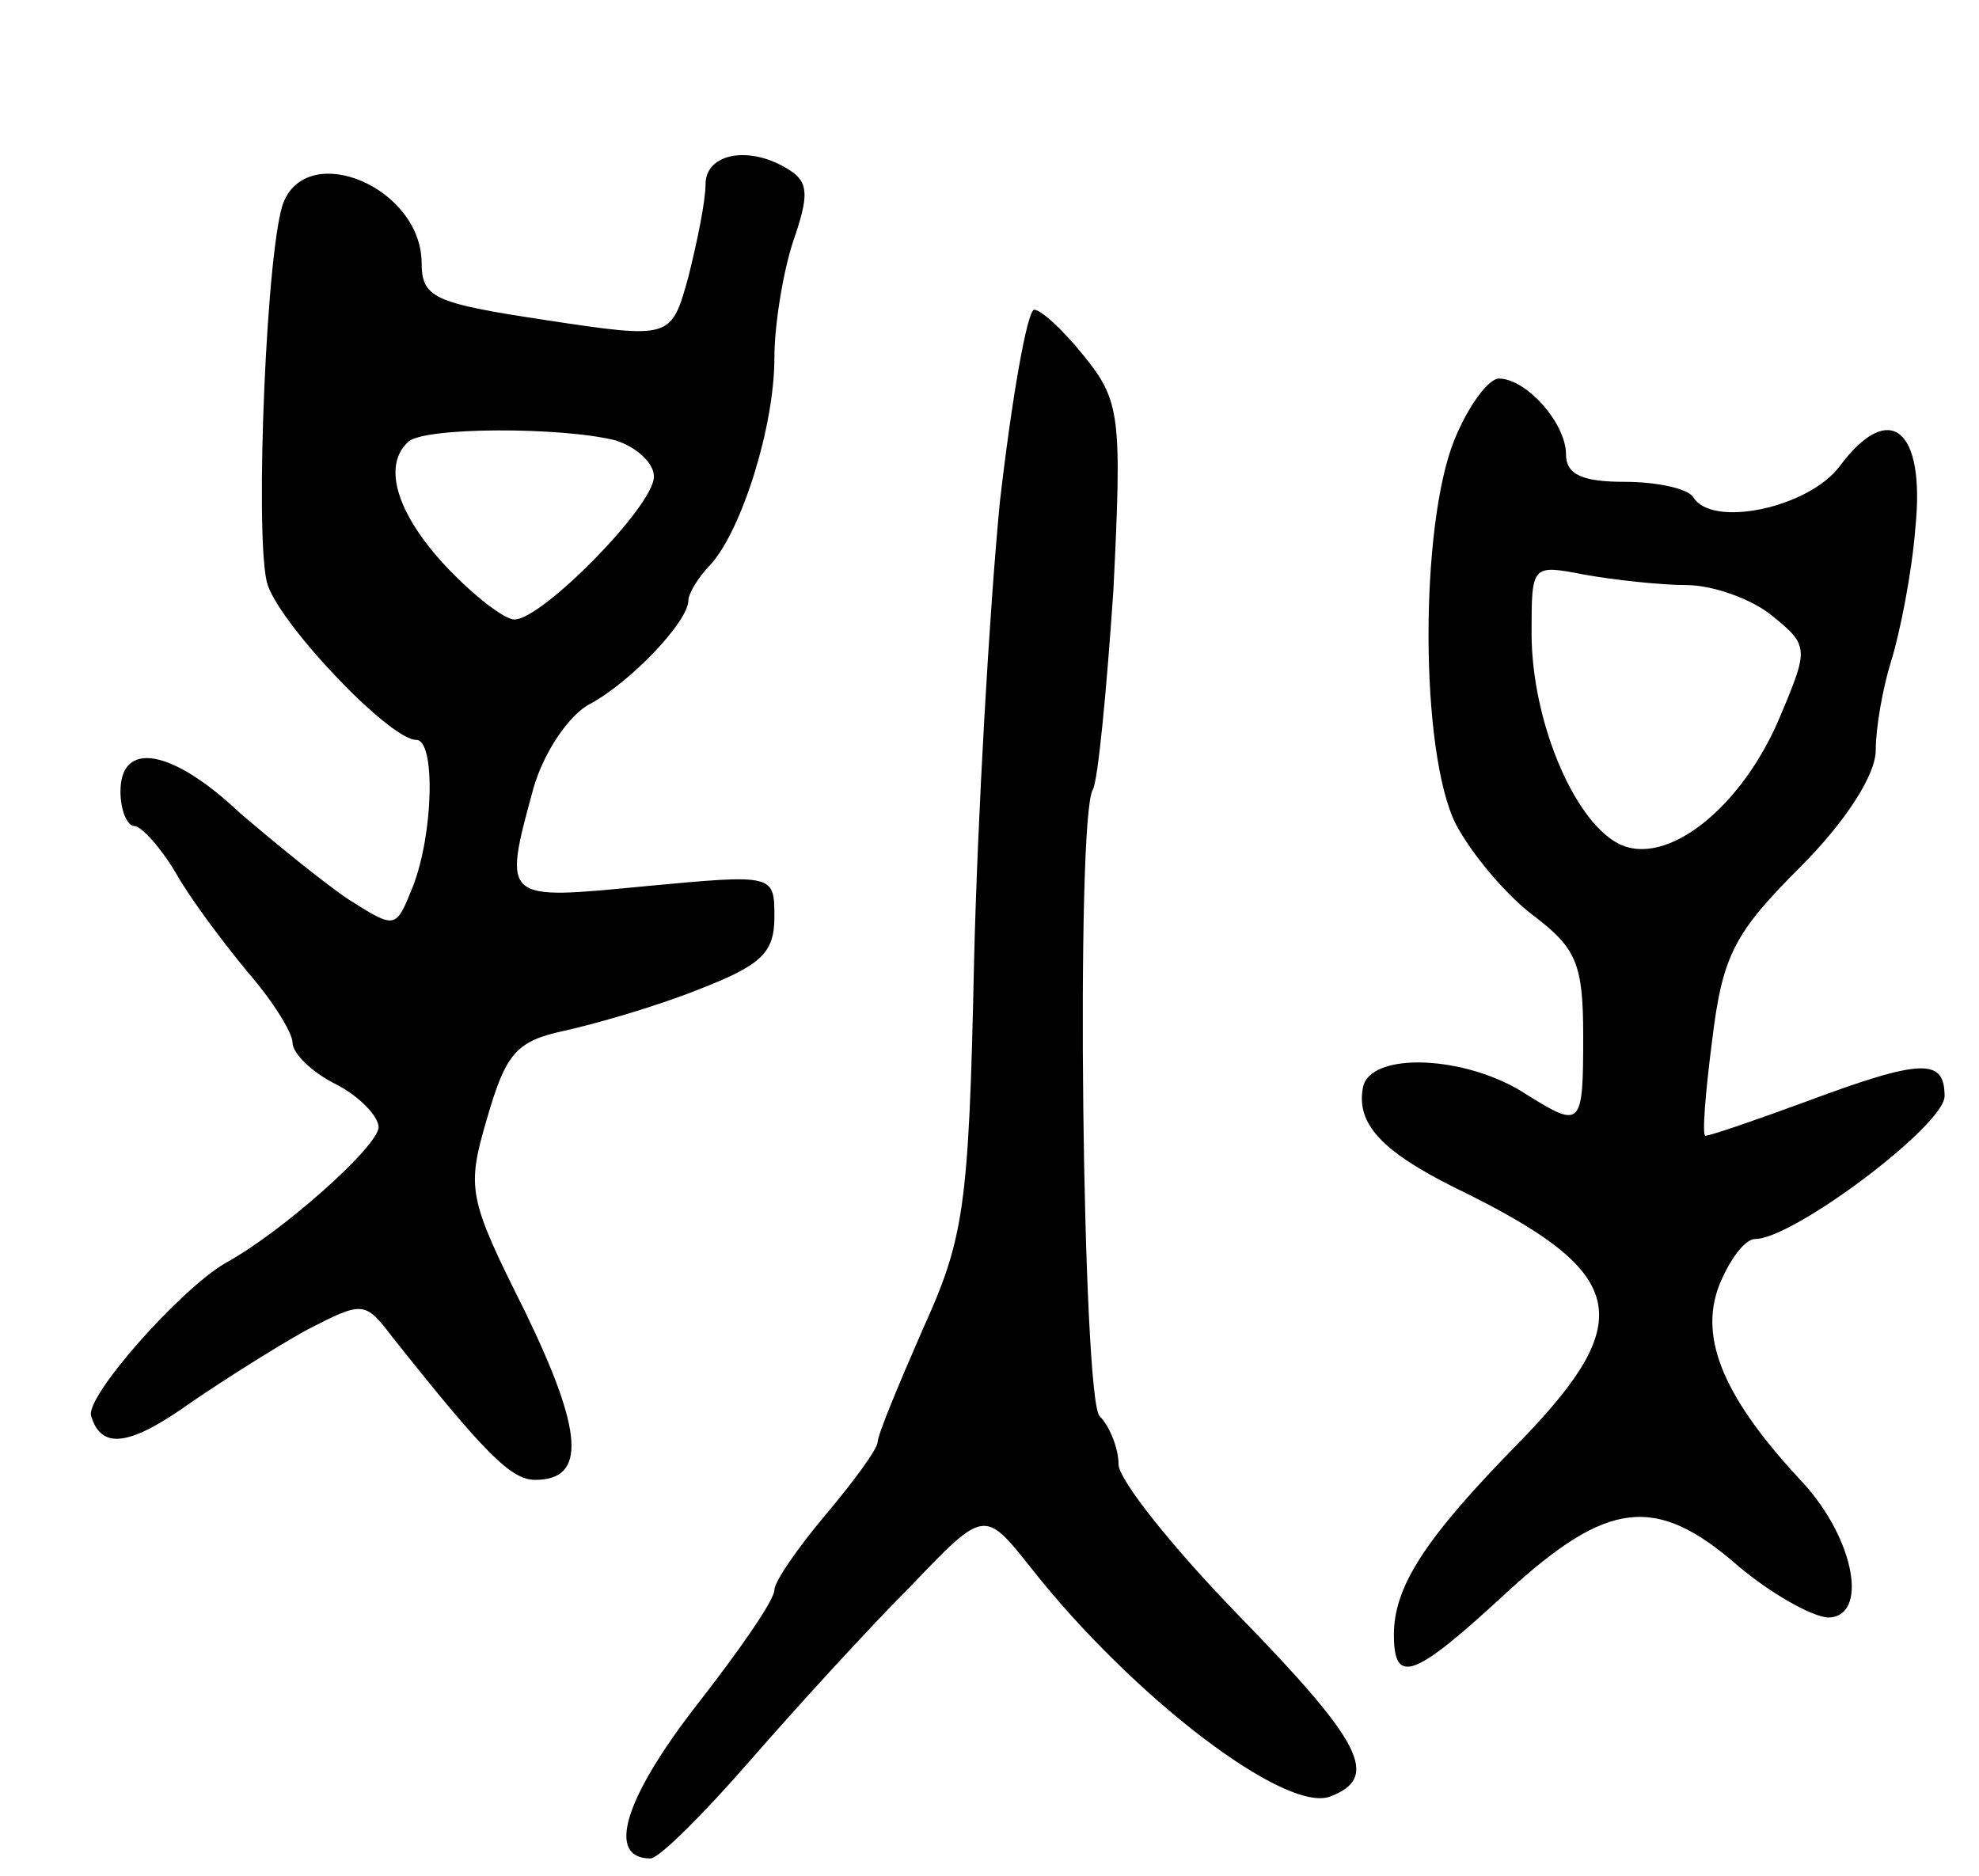 <svg version="1.0" xmlns="http://www.w3.org/2000/svg"
 width="115pt" height="109pt" viewBox="0 0 115 109"
 preserveAspectRatio="xMidYMid meet">
<g transform="translate(0,109) scale(0.1,-0.1)"
fill="#000000" stroke="none">
<path d="M410 983 c0 -10 -5 -34 -10 -54 -10 -36 -10 -36 -83 -25 -66 10 -72
13 -72 34 -1 43 -65 70 -80 35 -10 -23 -17 -191 -10 -221 5 -22 71 -92 87 -92
11 0 10 -54 -2 -85 -10 -25 -10 -25 -37 -8 -15 10 -43 33 -63 50 -40 38 -70
43 -70 13 0 -11 4 -20 8 -20 4 0 15 -12 24 -27 9 -16 28 -41 42 -58 14 -16 26
-35 26 -41 0 -6 11 -17 25 -24 14 -7 25 -19 25 -25 0 -11 -56 -61 -89 -79 -26
-15 -82 -78 -78 -89 6 -20 23 -17 58 8 19 13 49 32 67 42 33 17 34 17 50 -4
54 -68 69 -83 83 -83 30 0 28 28 -6 98 -33 66 -34 71 -22 112 11 38 17 45 45
51 18 4 53 14 78 24 36 14 44 21 44 42 0 25 0 25 -75 18 -83 -8 -83 -9 -65 57
6 21 21 43 33 49 24 13 57 48 57 60 0 4 6 14 13 21 18 20 37 80 37 120 0 19 5
50 11 68 9 26 9 34 -2 41 -23 15 -49 10 -49 -8z m-52 -149 c12 -4 22 -13 22
-21 0 -17 -65 -83 -81 -83 -6 0 -24 14 -40 31 -28 30 -37 58 -22 72 8 9 90 9
121 1z"/>
<path d="M581 798 c-6 -62 -13 -183 -15 -268 -3 -143 -6 -160 -30 -213 -14
-32 -26 -61 -26 -65 0 -4 -14 -23 -30 -42 -16 -19 -30 -39 -30 -44 0 -6 -21
-36 -46 -68 -41 -53 -52 -88 -26 -88 5 0 31 26 58 57 27 31 69 77 93 101 43
45 43 45 70 11 59 -75 148 -143 174 -133 29 11 19 31 -53 105 -38 39 -70 79
-70 88 0 9 -5 22 -11 28 -10 10 -14 347 -4 364 3 5 8 57 12 116 5 101 4 110
-17 136 -12 15 -25 27 -29 27 -4 0 -13 -51 -20 -112z"/>
<path d="M845 834 c-20 -50 -20 -181 1 -223 9 -17 29 -41 45 -53 25 -19 29
-28 29 -70 0 -53 -1 -54 -33 -34 -35 23 -91 25 -95 4 -4 -21 11 -37 53 -58
101 -49 108 -76 38 -148 -55 -56 -73 -84 -73 -112 0 -30 12 -25 66 25 58 53
86 57 134 15 19 -16 42 -29 52 -30 24 0 16 45 -14 78 -46 49 -61 84 -49 115 6
15 15 27 21 27 22 0 110 66 110 83 0 22 -13 22 -80 -3 -30 -11 -56 -20 -59
-20 -2 0 0 25 4 56 6 49 13 62 51 100 27 27 44 54 44 68 0 13 4 36 9 52 5 16
12 51 14 77 6 58 -15 75 -44 36 -18 -24 -74 -36 -85 -18 -3 5 -21 9 -40 9 -24
0 -34 4 -34 16 0 18 -23 44 -39 44 -6 0 -18 -16 -26 -36z m135 -84 c15 0 38
-8 50 -18 21 -17 21 -19 5 -57 -22 -54 -67 -90 -95 -75 -26 14 -50 72 -50 122
0 40 0 40 31 34 17 -3 44 -6 59 -6z"/>
</g>
</svg>
